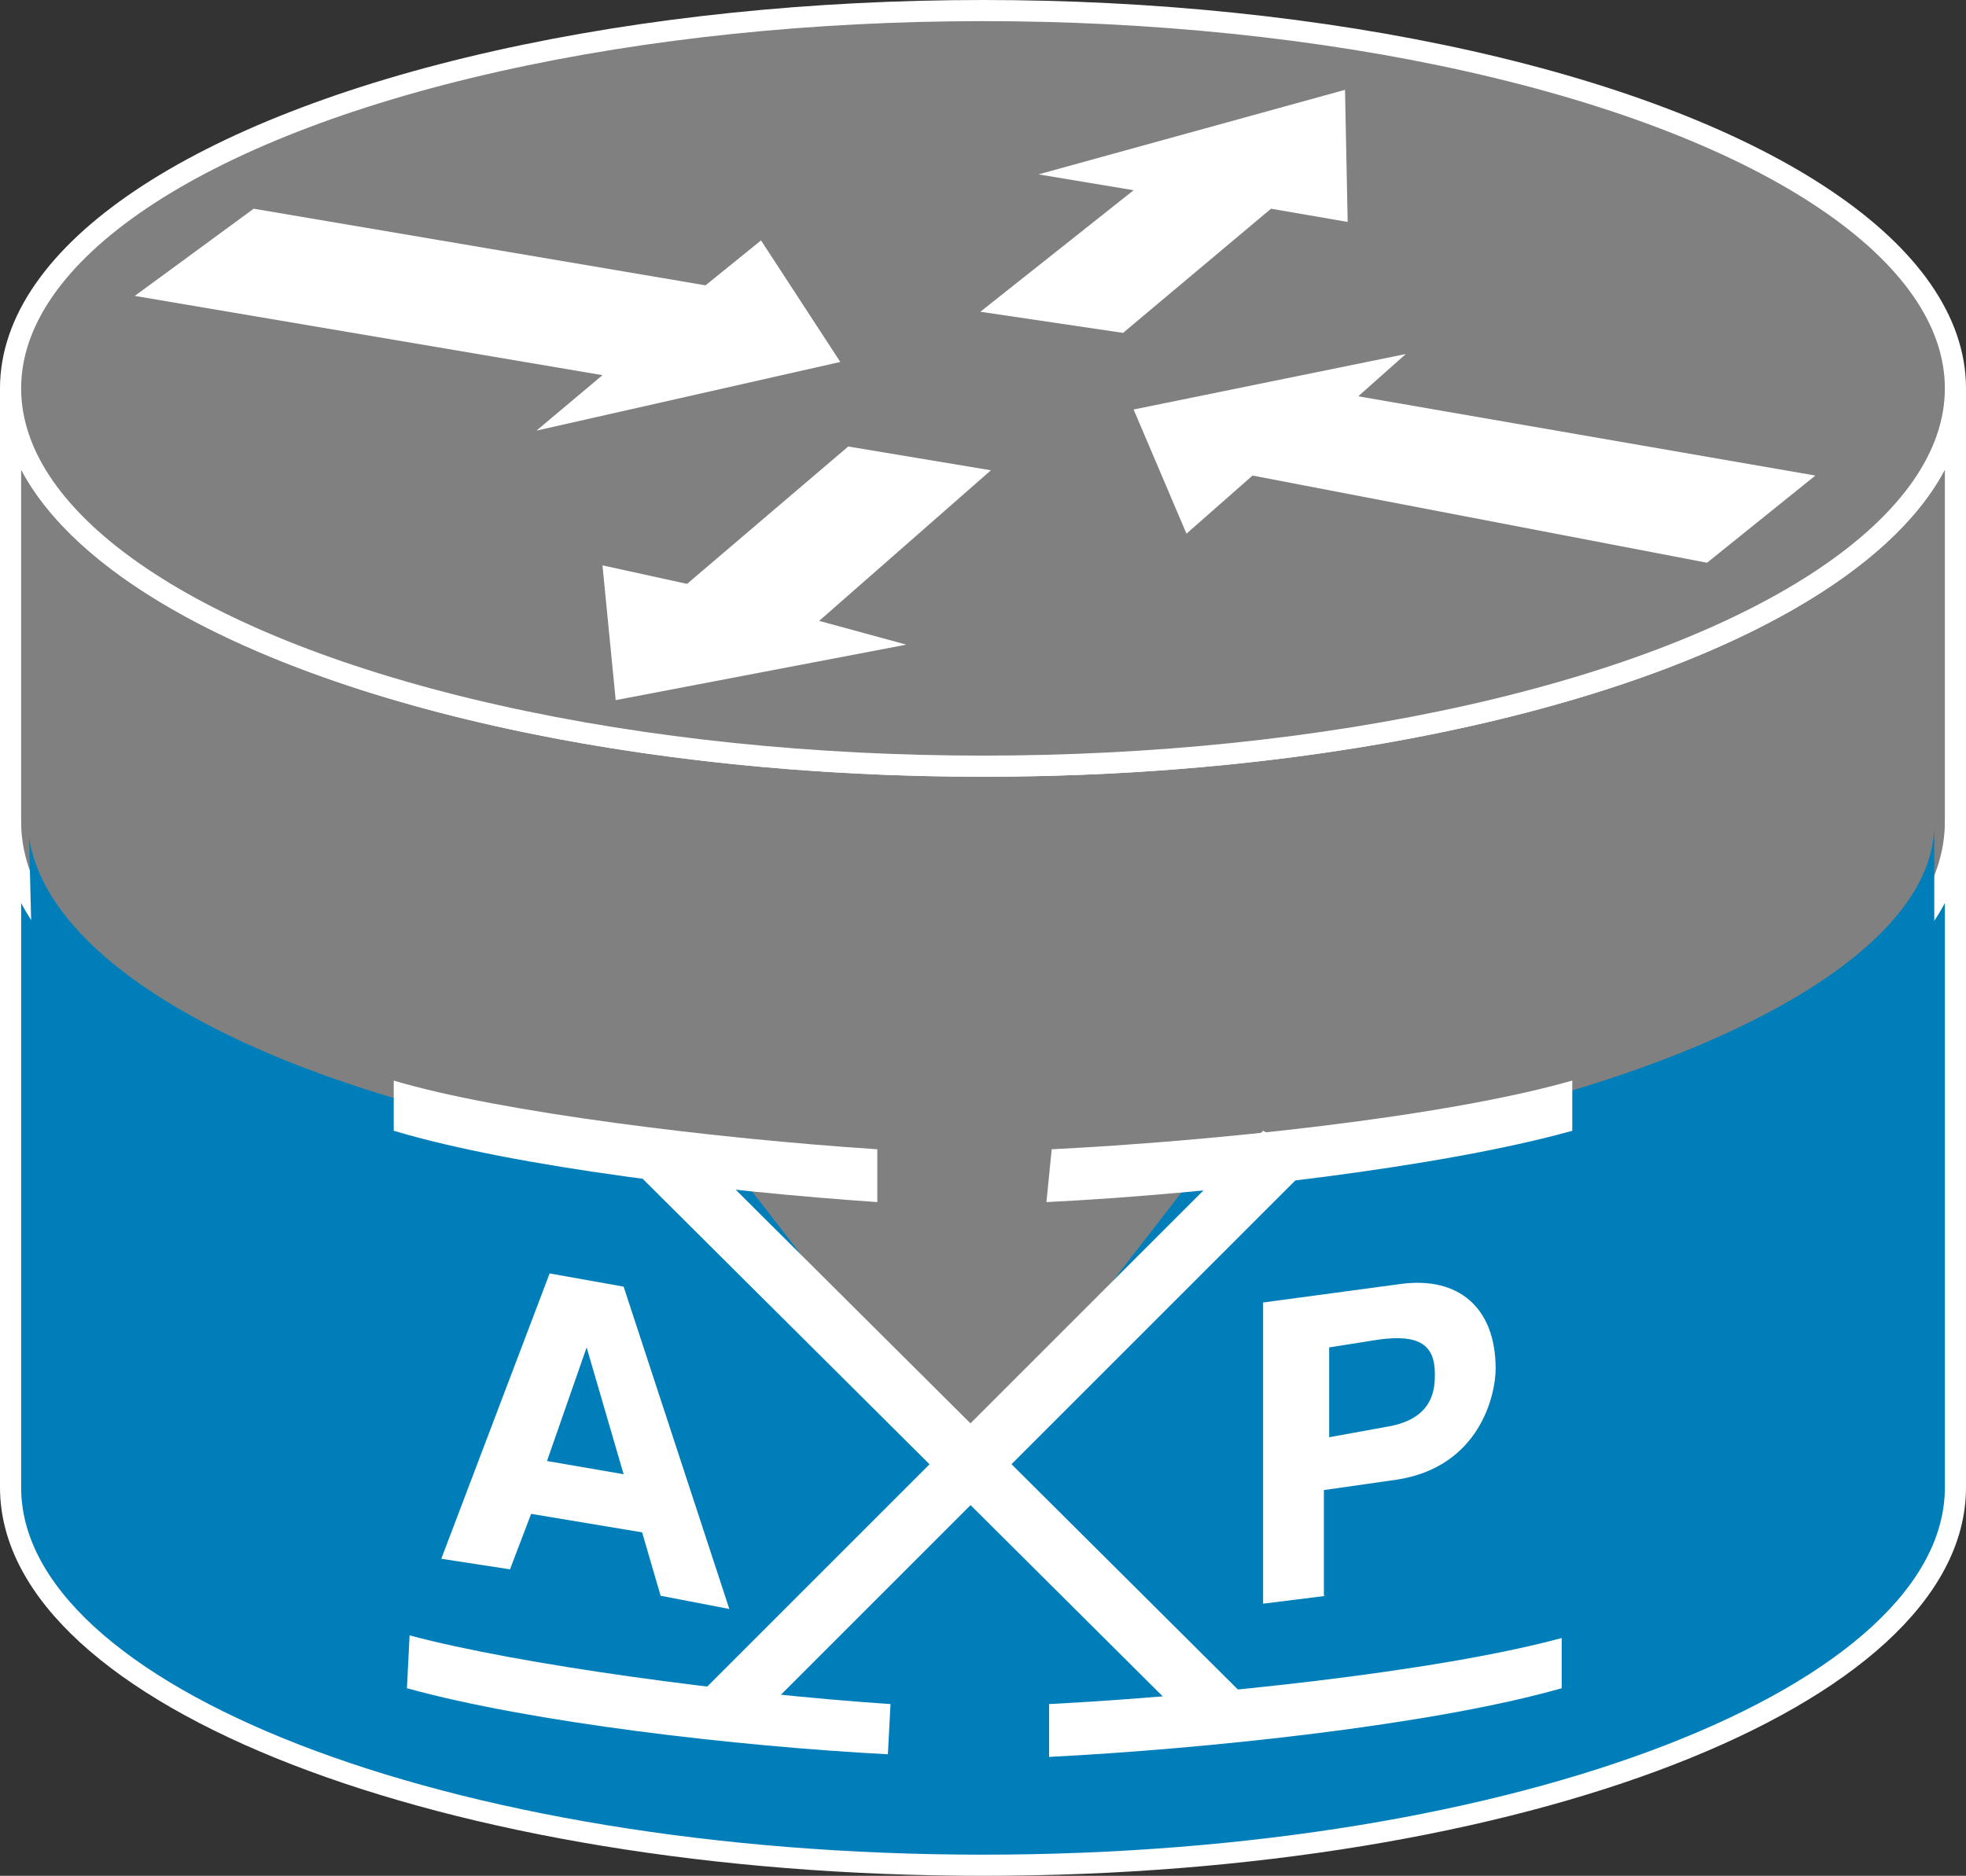 <?xml version="1.0" encoding="utf-8"?>
<!-- Generator: Adobe Illustrator 20.1.0, SVG Export Plug-In . SVG Version: 6.00 Build 0)  -->
<svg version="1.1" id="Layer_1" xmlns="http://www.w3.org/2000/svg" xmlns:xlink="http://www.w3.org/1999/xlink" x="0px" y="0px"
	 viewBox="0 0 74.4 71" style="enable-background:new 0 0 74.4 71;" xml:space="preserve">
<rect x="0" y="0" width="74.4" height="71" fill="#333333" stroke="none"/>
<style type="text/css">
	.st0{fill:#808080;stroke:#FFFFFF;stroke-width:0.8;}
	.st1{fill:#007EBA;stroke:#FFFFFF;stroke-width:0.8;}
	.st2{fill:#FFFFFF;}
	.st3{fill:#007EBA;}
	.st4{fill:#808080;}
</style>
<g>
	<path class="st0" d="M74,14.7C74,22.6,57.5,29,37.2,29S0.4,22.6,0.4,14.7v16.7c0,7.9,16.5,14.3,36.8,14.3S74,39.3,74,31.4V14.7z"/>
	<path class="st1" d="M74,31.1c0,7.9-16.5,14.3-36.8,14.3S0.4,39,0.4,31.1v25.2c0,7.9,16.5,14.3,36.8,14.3S74,64.2,74,56.3V31.1z"/>
	<ellipse class="st0" cx="37.2" cy="14.7" rx="36.8" ry="14.3"/>
	<polygon class="st2" points="28.8,9.1 31.8,13.7 20.3,16.3 22.8,14.2 5.1,11.2 9.6,7.9 26.7,10.8 	"/>
	<polygon class="st2" points="44.9,20.2 42.9,15.5 53.2,13.4 51.4,15 68.7,18 64.6,21.3 47.4,18 	"/>
	<polygon class="st2" points="39.3,6.6 50.9,3.4 51,8.4 48.1,7.9 42.5,12.6 37.1,11.8 42.9,7.2 	"/>
	<polygon class="st2" points="34.3,24.4 23.3,26.5 22.8,21.4 26,22.1 32.1,16.9 37.5,17.8 31,23.5 	"/>
	<path class="st3" d="M1.2,35.7c3.8,6.4,17.3,10.7,35.2,10.7c17.4,0,32.5-4.8,36.8-11l0-4.2c0,7-17.4,13.2-36.7,13.2
		c-19.4,0-34.4-6-35.4-12.7L1.2,35.7z"/>
	<polygon class="st4" points="33.6,41.8 33.6,43.6 27.3,43.6 36.6,55.6 45.9,43.6 39.6,43.6 39.6,41.8 	"/>
	<polygon class="st2" points="27.8,65.9 49.8,43.9 47.8,42.8 25.8,64.8 	"/>
	<polygon class="st2" points="45.4,65.6 23.6,43.9 25.6,42.8 47.4,64.5 	"/>
	<path class="st2" d="M39.7,64.5l0,2c5.9-0.3,14.5-1.2,19.4-2.6l0-1.9C54.3,63.3,45.5,64.2,39.7,64.5z"/>
	<path class="st2" d="M15.4,63.9c4.7,1.3,12.5,2.2,18.2,2.5l0.1-1.9c-6-0.4-14.1-1.5-18.2-2.6L15.4,63.9z"/>
	<path class="st2" d="M14.9,42.8c4.7,1.4,12.5,2.3,18.3,2.7l0-2c-6.1-0.4-14.3-1.4-18.3-2.6L14.9,42.8z"/>
	<path class="st2" d="M39.8,43.5l-0.2,2c6.1-0.3,14.9-1.3,19.9-2.7l0-1.9C54.6,42.3,45.8,43.2,39.8,43.5z"/>
	<path class="st2" d="M19.3,59.4L16.7,59l4.1-10.8l2.8,0.5l4,12.2l-2.6-0.5L24.3,58l-4.2-0.7L19.3,59.4z M20.7,55.3l2.9,0.5
		l-1.4-4.8l0,0L20.7,55.3z"/>
	<path class="st2" d="M50.2,60.4l-2.4,0.3V49.3l5.2-0.7c2.2-0.3,3.6,0.9,3.6,3.2c0,1-0.6,3.7-3.7,4.2l-2.8,0.4V60.4z M52.5,54
		c1.8-0.3,1.8-1.5,1.8-2c0-1.1-0.6-1.5-2.1-1.3l-1.9,0.3v3.4L52.5,54z"/>
</g>
</svg>
